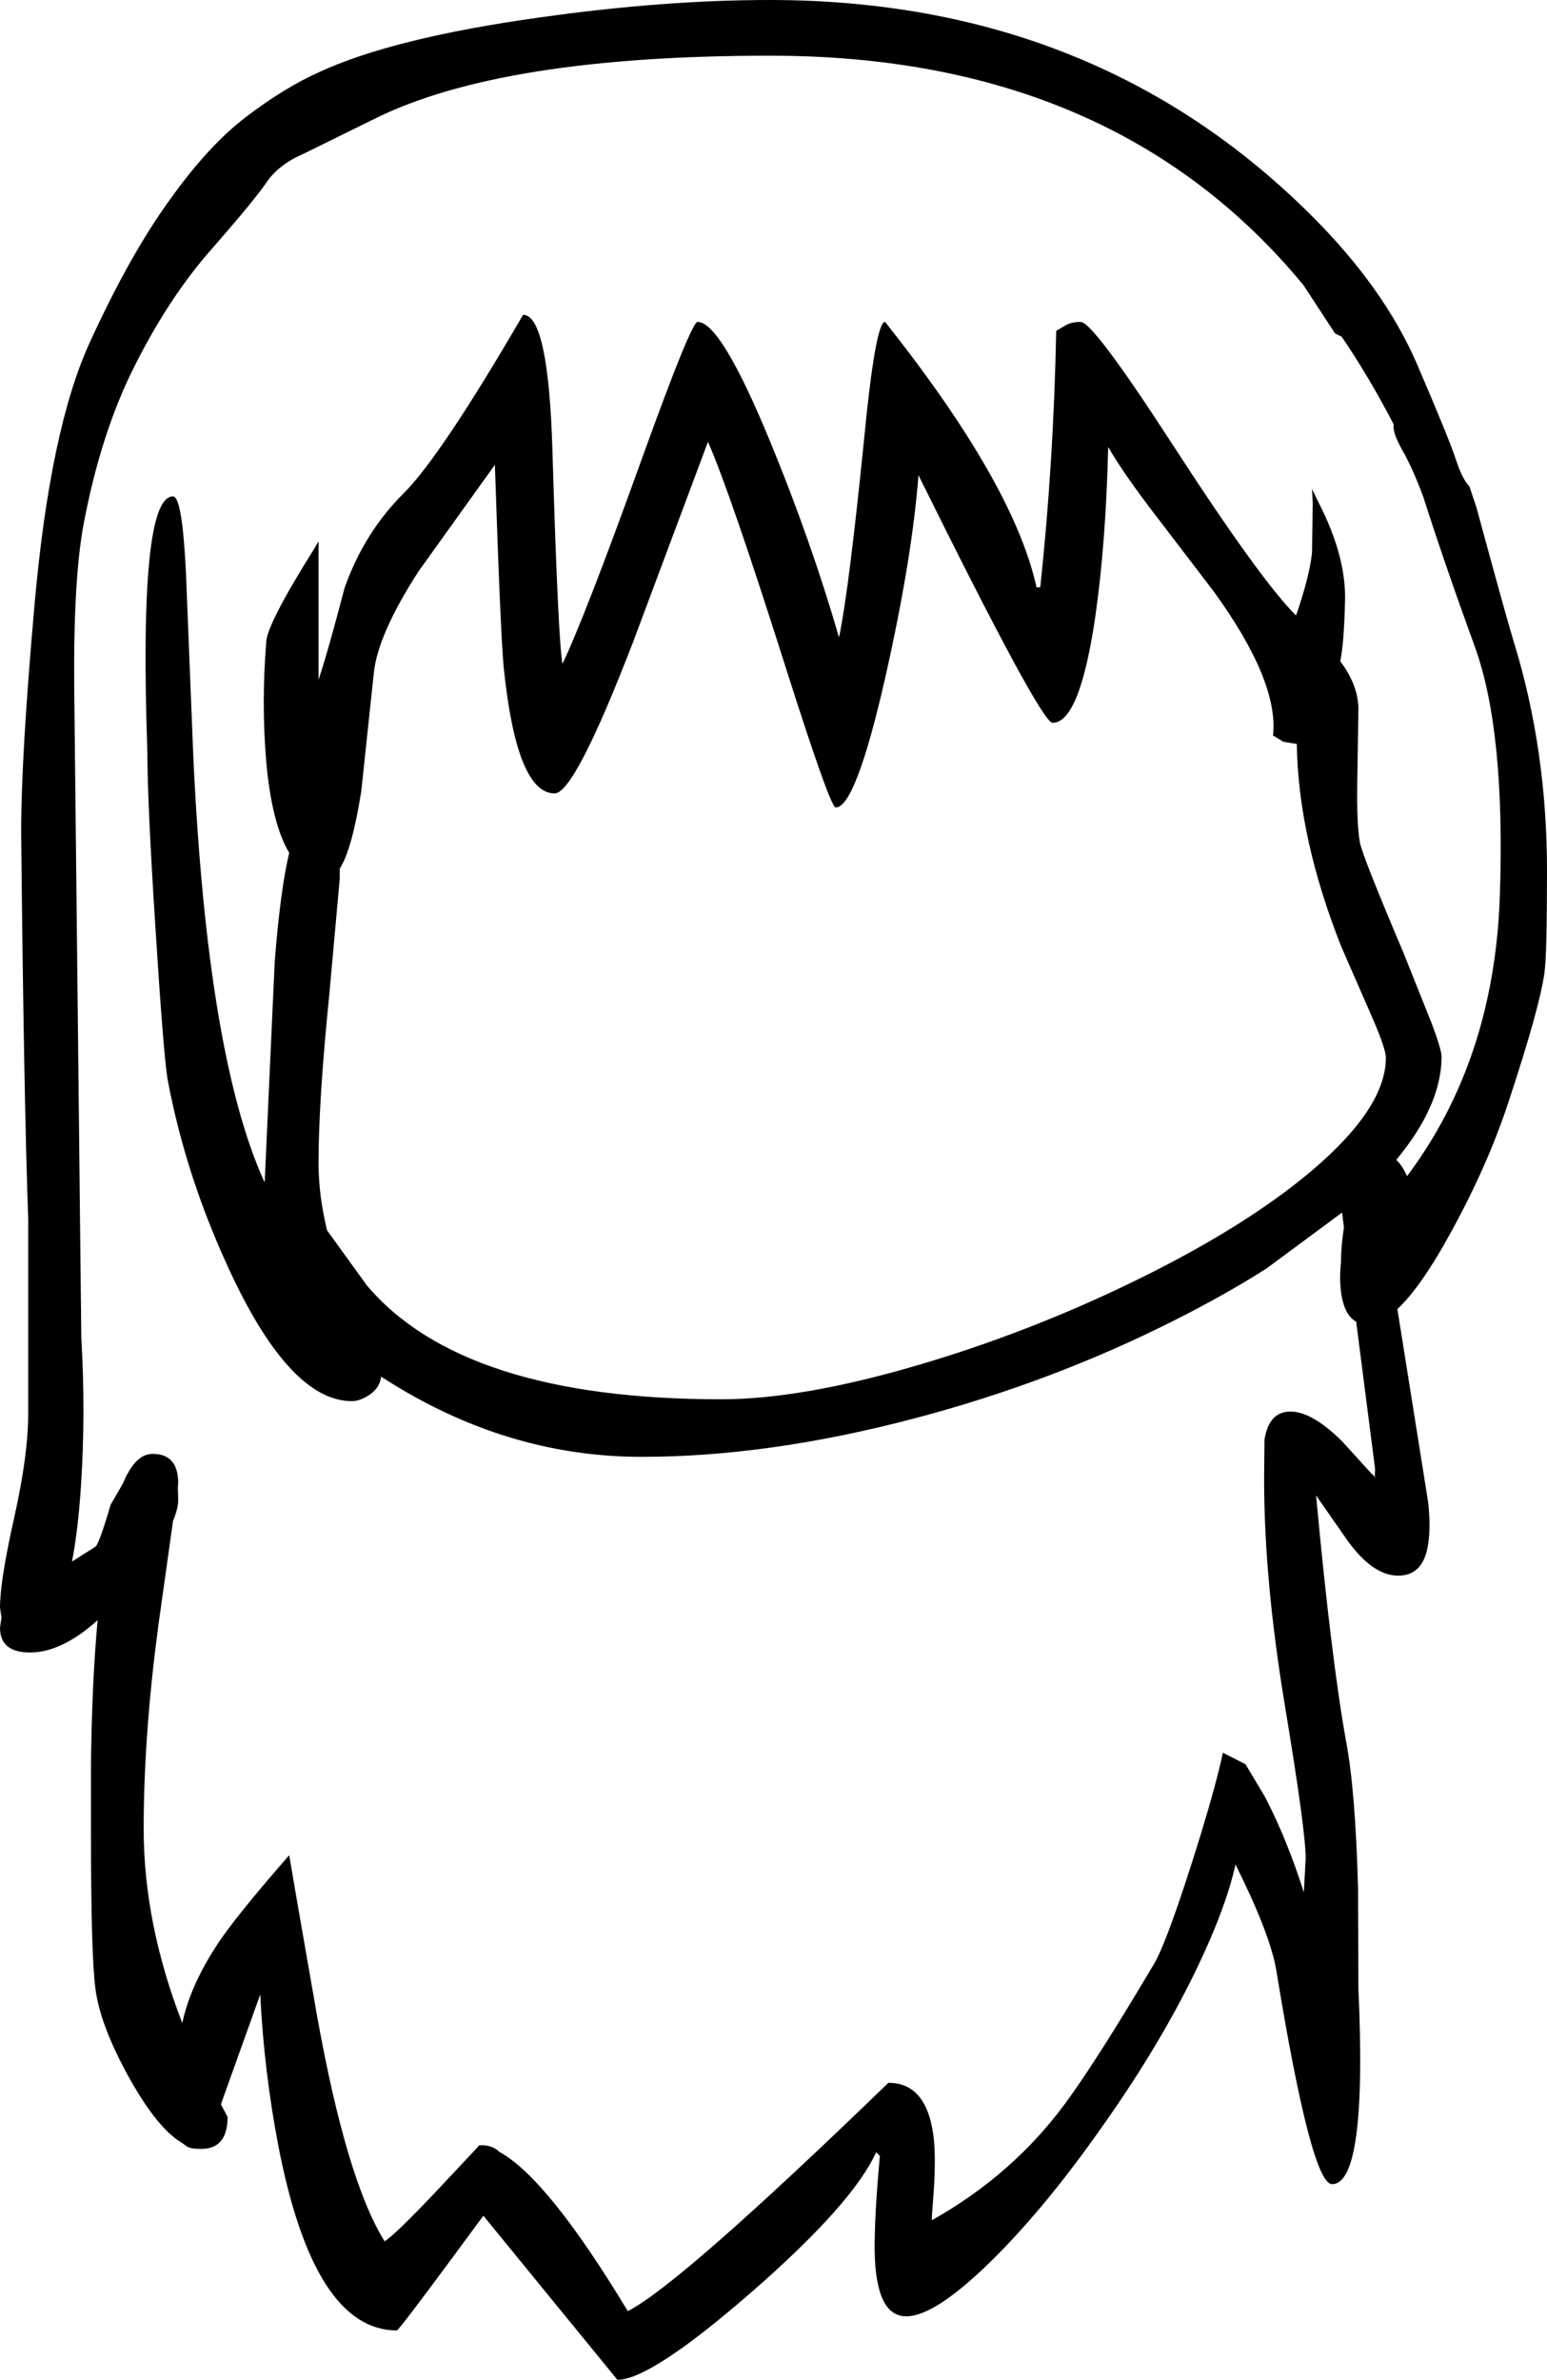 <?xml version="1.0" encoding="UTF-8" standalone="no"?>
<svg xmlns:xlink="http://www.w3.org/1999/xlink" height="320.5px" width="208.35px" xmlns="http://www.w3.org/2000/svg">
  <g transform="matrix(1, 0, 0, 1, 98.55, 323.45)">
    <path d="M50.7 -263.25 Q50.4 -250.55 49.0 -240.65 46.9 -226.1 43.2 -226.1 41.65 -226.1 25.15 -259.45 24.3 -248.3 20.7 -232.3 16.7 -214.7 14.0 -214.7 13.25 -214.7 7.05 -234.25 -0.2 -257.1 -3.2 -263.95 L-13.3 -236.95 Q-21.15 -216.6 -23.85 -216.6 -28.95 -216.6 -30.7 -233.45 -31.15 -238.15 -31.9 -260.85 L-42.15 -246.55 Q-47.65 -238.05 -48.2 -232.85 L-49.9 -216.85 Q-51.15 -209.0 -52.8 -206.45 L-52.8 -205.05 -54.2 -189.5 Q-55.65 -175.2 -55.65 -166.8 -55.65 -162.5 -54.5 -157.75 L-49.15 -150.35 Q-36.2 -135.0 -1.4 -135.0 9.35 -135.0 24.9 -139.55 39.95 -143.95 54.3 -150.95 69.25 -158.25 78.25 -165.9 88.1 -174.3 88.1 -181.0 88.1 -182.2 86.25 -186.45 L82.1 -195.95 Q76.3 -210.55 76.1 -223.25 L74.3 -223.55 72.9 -224.4 Q73.7 -231.65 64.95 -243.75 L57.35 -253.7 Q52.8 -259.6 50.7 -263.25 M79.1 -255.65 Q82.75 -248.5 82.6 -242.55 82.45 -236.6 81.95 -234.4 84.35 -231.25 84.4 -228.0 L84.25 -218.2 Q84.15 -212.5 84.6 -210.0 84.95 -208.15 90.4 -195.3 L94.3 -185.55 Q95.6 -182.05 95.6 -181.15 95.6 -174.6 89.5 -167.25 90.3 -166.5 90.95 -165.05 102.7 -180.7 103.45 -202.8 104.2 -224.95 100.1 -236.3 95.95 -247.7 93.1 -256.65 91.65 -260.5 90.3 -262.85 88.95 -265.25 89.15 -266.3 85.8 -272.75 82.15 -278.1 L81.25 -278.55 77.0 -285.05 Q51.5 -315.95 5.2 -315.95 -30.8 -315.95 -47.9 -307.55 L-57.75 -302.7 Q-61.1 -301.25 -62.75 -298.75 -64.45 -296.3 -70.05 -289.9 -75.7 -283.5 -80.3 -274.4 -84.95 -265.3 -87.3 -252.8 -88.7 -245.25 -88.55 -230.45 L-87.6 -143.3 Q-87.0 -133.1 -87.65 -123.25 -88.05 -117.3 -88.85 -113.15 L-85.7 -115.15 Q-85.2 -115.5 -83.65 -120.8 L-82.0 -123.65 Q-80.35 -127.65 -78.0 -127.65 -74.55 -127.65 -74.55 -123.7 L-74.6 -123.15 -74.55 -121.45 Q-74.55 -120.3 -75.25 -118.6 L-76.85 -107.2 Q-79.2 -90.9 -79.2 -77.15 -79.2 -64.4 -74.0 -51.0 -72.95 -55.9 -69.5 -61.25 -67.2 -64.9 -59.6 -73.6 L-58.35 -66.3 -55.9 -52.25 Q-51.9 -29.85 -46.75 -21.6 -45.3 -22.5 -39.5 -28.65 L-34.2 -34.3 -34.0 -34.55 -33.8 -34.5 -33.8 -34.55 Q-32.2 -34.55 -31.3 -33.65 -24.8 -30.1 -14.0 -12.2 -7.0 -15.75 21.1 -42.95 26.5 -42.95 27.25 -35.05 27.45 -32.55 27.25 -29.0 L26.95 -24.9 26.95 -24.45 27.15 -24.55 Q37.85 -30.6 44.9 -40.15 49.1 -45.85 56.6 -58.5 58.55 -61.4 63.2 -76.5 65.3 -83.4 66.15 -87.4 L69.2 -85.85 71.85 -81.4 Q74.8 -75.7 77.05 -68.6 L77.3 -73.15 Q77.3 -76.9 74.5 -93.75 71.7 -110.6 71.7 -124.3 L71.75 -129.55 Q72.35 -133.35 75.25 -133.35 78.15 -133.35 82.2 -129.35 L86.15 -125.0 86.55 -124.65 86.6 -124.25 86.65 -125.6 84.1 -145.45 Q82.55 -146.3 82.1 -149.15 81.8 -151.2 82.05 -153.4 82.05 -155.55 82.45 -158.15 L82.2 -160.15 72.0 -152.6 Q66.25 -148.95 59.35 -145.5 42.95 -137.25 24.5 -132.4 4.95 -127.25 -12.15 -127.25 -30.35 -127.25 -46.75 -137.75 L-47.25 -138.05 -47.25 -137.9 Q-47.45 -136.45 -48.95 -135.5 -50.15 -134.75 -51.15 -134.75 -59.3 -134.75 -67.3 -151.65 -73.5 -164.75 -76.0 -178.2 -76.55 -181.75 -77.6 -198.25 -78.7 -215.35 -78.7 -222.05 -79.9 -256.6 -75.25 -256.6 -74.0 -256.6 -73.5 -246.2 L-72.5 -221.2 Q-70.6 -181.1 -62.95 -164.3 L-62.9 -164.25 -62.9 -164.3 -61.55 -193.95 Q-60.8 -203.55 -59.6 -208.6 -61.95 -212.5 -62.7 -220.95 -63.35 -228.8 -62.7 -236.9 -62.7 -239.25 -56.2 -249.6 L-55.65 -250.55 -55.65 -231.9 Q-54.35 -235.8 -52.15 -244.25 -49.5 -251.75 -44.15 -257.05 -39.15 -262.05 -28.1 -281.05 -24.7 -281.05 -24.15 -262.85 -23.4 -237.55 -22.8 -234.05 -19.75 -240.4 -12.0 -261.95 -5.45 -280.1 -4.6 -280.1 -1.45 -280.1 5.25 -263.8 10.7 -250.55 14.45 -237.6 15.75 -243.75 17.8 -264.05 19.35 -280.1 20.65 -280.1 38.0 -258.25 41.05 -244.35 L41.55 -244.35 Q43.35 -261.1 43.7 -278.9 L44.75 -279.5 Q45.6 -280.1 47.0 -280.1 48.65 -280.1 59.1 -264.0 71.1 -245.45 76.0 -240.55 77.8 -245.75 78.15 -249.0 L78.25 -255.65 78.15 -257.6 79.1 -255.65 M100.3 -255.1 Q104.25 -240.55 105.3 -237.1 109.8 -222.55 109.8 -206.15 109.8 -194.7 109.45 -192.4 108.8 -187.7 104.6 -175.0 101.8 -166.45 96.7 -157.2 92.8 -150.1 89.65 -147.15 L93.8 -121.1 Q94.15 -117.8 93.8 -115.55 93.2 -111.25 89.75 -111.25 86.35 -111.25 82.95 -115.95 L78.7 -122.05 Q80.75 -99.95 82.75 -88.9 84.0 -82.25 84.35 -69.2 L84.4 -55.65 Q85.6 -29.3 80.85 -29.3 78.05 -29.3 73.35 -58.05 72.55 -62.9 67.85 -72.35 66.6 -66.7 62.9 -58.9 57.95 -48.45 50.0 -37.2 42.3 -26.2 35.05 -19.05 27.4 -11.5 23.5 -11.5 19.4 -11.5 19.25 -20.25 19.2 -24.95 19.95 -33.1 L19.45 -33.6 Q16.3 -26.65 2.65 -14.75 -10.9 -2.95 -15.4 -2.95 L-33.45 -25.05 Q-44.8 -9.6 -45.1 -9.6 -56.25 -9.6 -61.05 -34.4 -63.0 -44.55 -63.5 -54.85 L-68.8 -40.05 -67.9 -38.35 Q-67.9 -34.05 -71.45 -34.05 L-71.6 -34.05 Q-72.95 -34.05 -73.4 -34.4 L-74.25 -35.0 -74.65 -35.25 Q-77.45 -37.25 -80.6 -42.65 -85.05 -50.4 -85.7 -55.65 -86.3 -60.1 -86.3 -76.95 L-86.3 -85.6 Q-86.2 -95.15 -85.6 -102.95 L-85.4 -105.25 Q-90.25 -100.9 -94.5 -100.9 -98.55 -100.9 -98.55 -104.25 L-98.35 -105.6 -98.55 -106.95 Q-98.55 -110.55 -96.65 -119.0 -94.75 -127.5 -94.75 -133.1 L-94.75 -159.2 Q-95.35 -176.2 -95.7 -211.45 -95.7 -221.7 -93.9 -242.0 -91.8 -265.7 -86.45 -277.35 -81.1 -289.05 -75.75 -296.45 -70.45 -303.9 -65.35 -307.75 -60.3 -311.6 -55.65 -313.7 -45.65 -318.35 -25.85 -321.1 -9.2 -323.45 5.1 -323.45 48.9 -323.45 78.0 -294.5 87.85 -284.7 92.3 -274.4 96.7 -264.15 97.55 -261.5 98.4 -258.9 99.35 -257.95 L100.3 -255.1" fill="#000000" fill-rule="evenodd" stroke="none"/>
  </g>
</svg>
